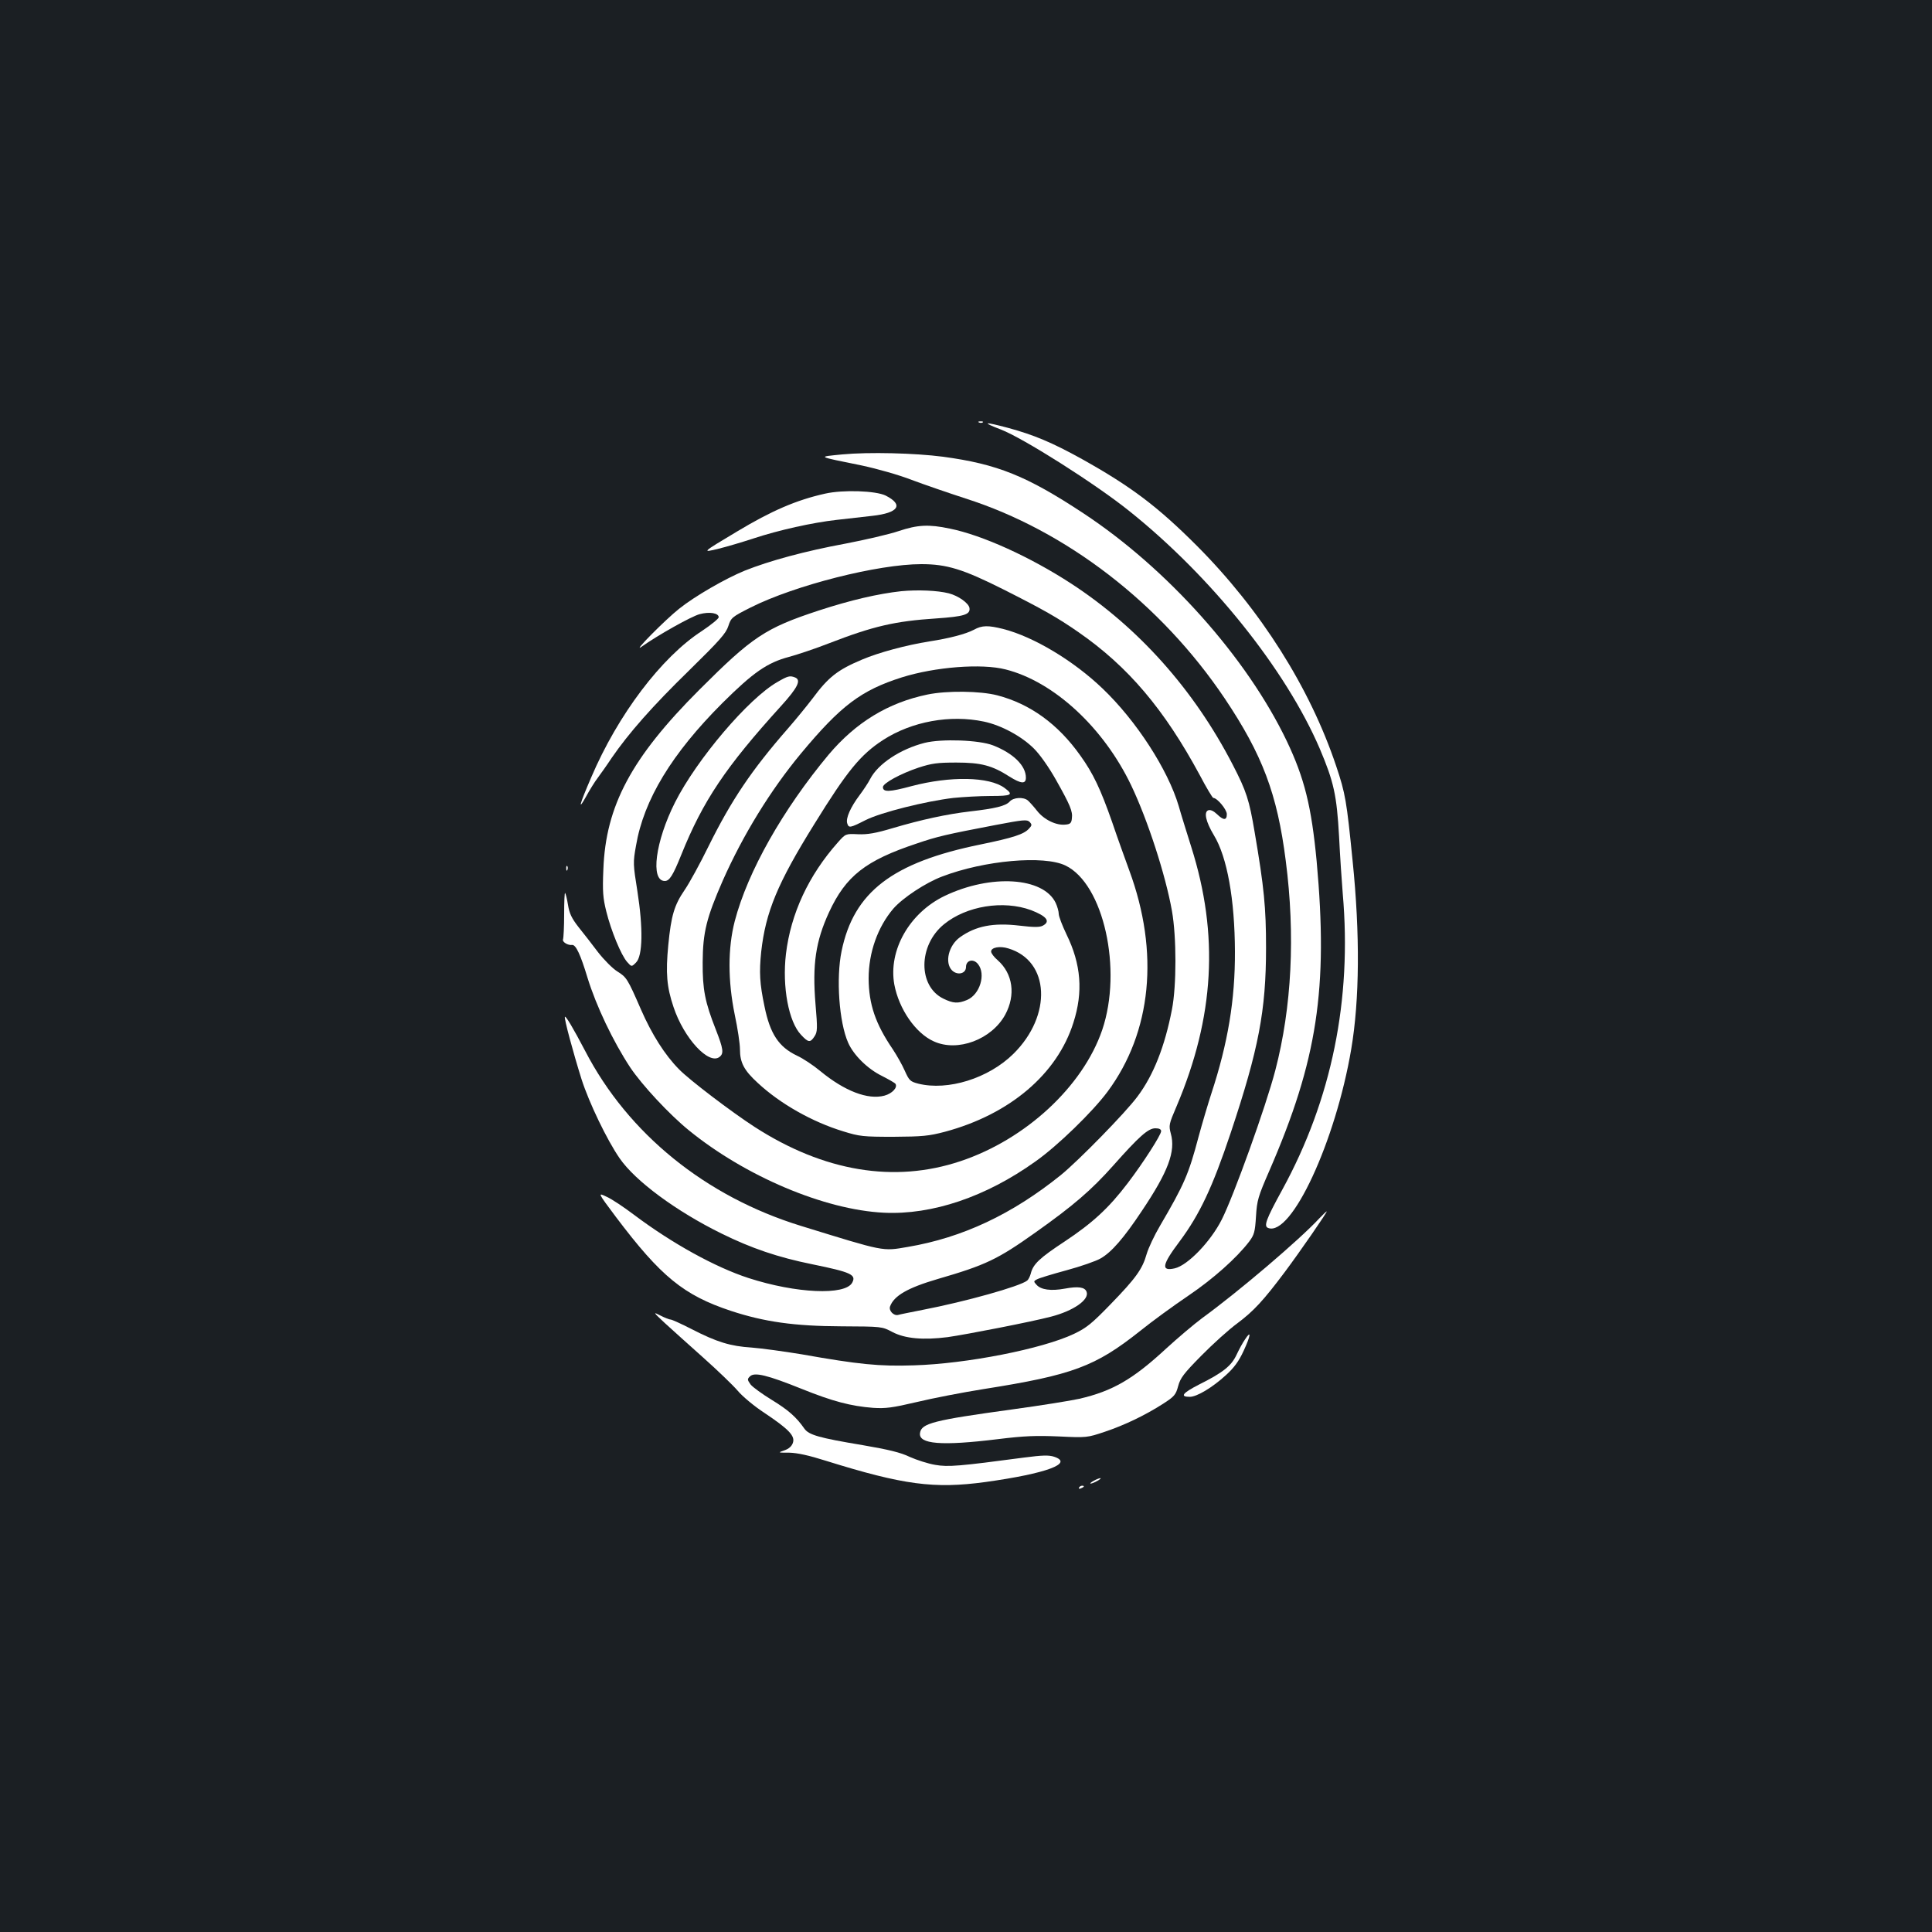 <?xml version="1.0" standalone="no"?>
<!DOCTYPE svg PUBLIC "-//W3C//DTD SVG 20010904//EN"
 "http://www.w3.org/TR/2001/REC-SVG-20010904/DTD/svg10.dtd">
<svg version="1.0" xmlns="http://www.w3.org/2000/svg"
 width="1000pt" height="1000pt" viewBox="0 0 1000 1000"
 preserveAspectRatio="xMidYMid meet">
<rect width="100%" height="100%" fill="#1b1f23"/>
<g transform="translate(0,1000) scale(0.1,-0.1)"
fill="#ffffff" stroke="none">
<path d="M5068 7813 c7 -3 16 -2 19 1 4 3 -2 6 -13 5 -11 0 -14 -3 -6 -6z"/>
<path d="M5180 7777 c115 -44 488 -280 665 -422 423 -338 810 -820 986 -1230
73 -172 88 -241 100 -455 5 -102 14 -234 19 -295 48 -549 -57 -1065 -313
-1533 -85 -155 -97 -189 -73 -198 120 -46 349 448 430 926 43 254 46 594 7
975 -31 310 -37 347 -85 490 -136 406 -391 809 -721 1140 -203 203 -339 306
-595 449 -155 86 -249 125 -381 161 -127 34 -141 31 -39 -8z"/>
<path d="M4360 7648 c-130 -13 -137 -9 99 -57 84 -18 193 -49 260 -75 64 -24
189 -67 278 -96 521 -166 1012 -544 1342 -1035 195 -291 272 -494 316 -840 50
-385 31 -759 -54 -1085 -49 -188 -215 -649 -277 -772 -58 -115 -177 -238 -244
-253 -72 -16 -66 18 26 140 104 140 170 280 264 561 145 435 183 633 183 959
0 207 -10 311 -59 598 -28 166 -42 211 -114 350 -200 387 -487 709 -835 936
-212 138 -460 251 -629 285 -109 23 -166 20 -265 -13 -47 -16 -172 -45 -276
-65 -206 -38 -391 -88 -521 -140 -100 -41 -258 -132 -339 -197 -71 -56 -246
-233 -195 -197 84 60 259 158 301 169 51 14 99 6 99 -16 0 -7 -39 -39 -87 -71
-210 -136 -435 -434 -573 -758 -61 -141 -71 -179 -26 -98 19 35 46 78 60 96
14 19 47 65 72 103 88 128 211 268 401 453 158 155 191 192 203 230 14 43 19
47 116 96 229 115 659 224 883 224 132 0 216 -26 425 -131 208 -105 280 -146
388 -221 257 -178 444 -399 628 -740 34 -65 66 -118 70 -118 20 0 70 -60 70
-84 0 -33 -17 -33 -51 0 -18 17 -34 24 -45 20 -24 -9 -13 -59 29 -129 69 -113
108 -333 109 -602 1 -250 -36 -473 -122 -735 -17 -52 -47 -153 -66 -223 -52
-197 -75 -248 -200 -462 -29 -49 -60 -115 -69 -146 -22 -78 -56 -125 -187
-260 -97 -100 -124 -122 -189 -153 -164 -78 -557 -155 -829 -163 -180 -6 -286
5 -580 57 -91 15 -207 31 -259 35 -110 7 -180 28 -312 96 -53 27 -101 49 -108
49 -6 0 -30 9 -53 21 -39 20 -38 18 23 -39 35 -32 125 -113 199 -179 74 -66
154 -143 178 -171 23 -28 86 -81 140 -116 127 -85 158 -119 146 -154 -6 -18
-21 -31 -44 -39 -35 -12 -34 -12 25 -12 42 -1 102 -14 190 -42 401 -125 560
-146 825 -110 317 44 459 97 356 131 -27 9 -61 8 -153 -4 -339 -45 -395 -50
-463 -38 -36 6 -95 25 -131 41 -47 23 -110 38 -244 61 -228 38 -279 53 -302
86 -41 59 -83 96 -168 148 -49 30 -99 66 -110 80 -17 24 -18 28 -3 42 23 23
89 7 268 -65 159 -64 253 -89 369 -98 65 -4 98 0 226 30 83 20 238 50 345 67
463 73 579 117 810 300 63 51 176 133 250 183 130 88 251 196 316 281 26 35
30 50 35 130 5 83 11 103 69 236 249 573 305 943 245 1602 -27 284 -63 430
-155 623 -207 432 -618 892 -1052 1178 -294 194 -446 255 -727 293 -146 19
-383 25 -521 12z"/>
<path d="M4271 7445 c-149 -33 -278 -89 -456 -196 -184 -110 -185 -111 -95
-89 41 10 122 34 180 53 130 43 305 82 430 96 52 6 135 15 185 21 136 15 164
57 69 105 -51 25 -220 31 -313 10z"/>
<path d="M4665 6940 c-119 -13 -262 -46 -427 -100 -277 -91 -344 -136 -618
-410 -352 -352 -485 -601 -497 -930 -5 -115 -2 -148 15 -217 25 -101 77 -227
108 -262 23 -26 23 -26 46 -3 35 34 37 179 7 370 -22 138 -23 147 -7 235 40
237 185 476 447 738 160 159 232 209 345 239 44 12 137 43 206 70 230 89 342
115 556 129 144 10 177 20 172 54 -4 25 -57 63 -107 76 -59 15 -161 19 -246
11z"/>
<path d="M5040 6740 c-42 -22 -126 -44 -230 -60 -119 -19 -261 -57 -348 -94
-126 -53 -174 -90 -256 -201 -29 -38 -86 -108 -127 -155 -189 -216 -293 -371
-411 -609 -44 -90 -100 -192 -124 -227 -54 -79 -70 -132 -85 -286 -14 -145 -8
-216 27 -320 54 -163 184 -303 239 -258 22 18 19 41 -20 141 -56 142 -69 208
-68 349 1 155 20 230 104 422 105 237 248 469 404 657 207 249 312 328 523
395 172 54 413 73 537 41 250 -63 507 -301 650 -600 85 -178 178 -464 211
-650 24 -136 24 -387 0 -510 -37 -191 -95 -339 -178 -450 -62 -84 -306 -333
-397 -407 -252 -203 -509 -324 -792 -372 -134 -23 -116 -26 -554 109 -493 152
-894 477 -1116 905 -63 120 -100 182 -105 177 -6 -5 43 -186 86 -323 39 -122
132 -315 197 -409 81 -118 294 -275 528 -390 154 -76 292 -123 470 -159 201
-41 228 -54 206 -95 -36 -67 -290 -56 -537 24 -172 56 -395 179 -592 327 -53
40 -117 83 -143 94 -46 22 -46 22 49 -105 233 -309 351 -405 595 -486 173 -57
329 -79 572 -80 209 -1 210 -1 263 -29 66 -35 161 -43 287 -27 98 14 432 79
535 106 116 30 200 88 184 129 -9 24 -43 29 -113 16 -71 -13 -123 -6 -146 20
-16 17 -15 19 2 28 10 6 79 27 153 47 74 20 154 48 176 61 57 32 121 106 214
246 137 204 176 309 150 401 -11 42 -10 48 30 141 196 462 220 888 76 1342
-24 77 -54 172 -65 212 -56 189 -220 442 -394 608 -150 144 -357 268 -513 308
-79 20 -111 20 -154 -4z m970 -2595 c0 -19 -93 -164 -173 -269 -98 -129 -182
-206 -325 -301 -132 -87 -165 -118 -177 -168 -4 -14 -12 -30 -18 -35 -37 -30
-319 -109 -542 -152 -60 -12 -117 -23 -126 -26 -23 -6 -50 22 -42 44 20 55 90
96 247 142 248 72 309 101 506 241 196 139 289 219 402 346 134 151 181 193
218 193 20 0 30 -5 30 -15z"/>
<path d="M4024 6470 c-150 -85 -418 -401 -530 -623 -102 -202 -129 -407 -53
-407 24 0 42 28 85 135 113 281 230 455 517 771 87 96 106 135 71 148 -26 10
-37 7 -90 -24z"/>
<path d="M4800 6405 c-203 -42 -370 -144 -511 -311 -236 -283 -419 -605 -486
-862 -36 -139 -36 -308 0 -484 15 -70 27 -151 27 -179 0 -69 21 -109 92 -174
116 -108 282 -202 443 -251 84 -26 102 -28 260 -28 150 1 182 4 266 26 335 90
581 298 665 565 51 159 40 302 -36 457 -22 46 -40 93 -40 106 0 12 -7 38 -16
57 -64 133 -335 150 -574 36 -183 -88 -293 -282 -261 -459 24 -127 110 -252
204 -294 124 -57 300 10 370 138 55 102 40 212 -39 282 -19 16 -34 36 -34 45
0 21 45 30 89 16 215 -64 228 -347 26 -546 -129 -127 -339 -192 -492 -154 -42
11 -47 16 -70 67 -13 30 -41 79 -62 111 -90 132 -124 233 -125 366 0 135 47
267 128 362 49 56 167 134 252 166 219 84 528 111 639 57 197 -95 296 -538
190 -851 -100 -292 -395 -566 -733 -679 -343 -115 -708 -54 -1066 177 -119 77
-339 244 -392 299 -73 74 -140 180 -196 308 -70 161 -75 168 -123 198 -24 15
-68 59 -100 100 -30 40 -76 99 -101 130 -35 45 -47 70 -54 114 -5 31 -12 59
-15 62 -3 3 -5 -47 -5 -111 0 -63 -3 -122 -6 -130 -4 -13 26 -31 47 -28 20 2
44 -51 80 -170 45 -146 132 -329 221 -464 61 -91 201 -242 303 -325 292 -238
702 -412 1010 -427 250 -12 528 82 784 265 114 80 297 258 374 362 228 308
269 720 112 1145 -20 55 -61 168 -89 251 -60 171 -98 251 -164 343 -116 164
-261 268 -430 312 -89 23 -261 25 -362 4z m293 -140 c90 -19 195 -76 259 -140
32 -32 78 -98 114 -162 73 -130 87 -162 82 -199 -2 -24 -9 -30 -32 -32 -48 -6
-112 25 -148 71 -18 23 -40 47 -48 54 -23 19 -75 16 -94 -6 -21 -23 -75 -36
-206 -51 -119 -14 -249 -42 -398 -86 -90 -27 -132 -34 -181 -32 -64 3 -64 3
-104 -42 -152 -171 -244 -369 -269 -578 -20 -170 14 -351 78 -418 38 -41 48
-42 70 -8 15 23 16 39 5 167 -17 206 1 325 70 475 87 188 189 268 454 356 105
36 152 47 409 96 142 27 161 29 175 16 13 -14 13 -18 -3 -35 -26 -29 -81 -47
-251 -82 -456 -93 -656 -246 -719 -552 -29 -140 -13 -368 34 -474 28 -64 101
-136 175 -172 35 -18 67 -36 70 -41 12 -19 -17 -50 -57 -61 -86 -23 -207 24
-332 127 -36 30 -90 66 -121 80 -94 45 -139 112 -168 255 -25 118 -28 177 -17
283 23 206 85 355 274 659 171 277 240 361 357 437 149 96 347 132 522 95z
m244 -976 c80 -31 102 -58 61 -80 -16 -9 -46 -9 -122 0 -135 16 -226 -2 -307
-60 -59 -42 -81 -132 -41 -172 28 -27 72 -17 72 18 0 35 38 45 62 15 42 -52
10 -158 -57 -186 -46 -19 -71 -18 -122 7 -132 64 -131 276 3 385 116 95 307
126 451 73z"/>
<path d="M4786 6155 c-126 -32 -242 -109 -282 -187 -9 -18 -34 -56 -55 -84
-46 -61 -72 -119 -64 -145 8 -26 14 -25 95 16 79 40 311 98 455 115 50 5 137
10 193 10 110 0 120 6 71 42 -79 58 -280 62 -481 9 -115 -31 -148 -32 -148 -5
0 20 92 70 185 101 68 22 97 26 195 26 128 0 185 -15 274 -72 62 -39 86 -40
86 -6 0 62 -65 126 -170 167 -72 28 -266 35 -354 13z"/>
<path d="M2931 5504 c0 -11 3 -14 6 -6 3 7 2 16 -1 19 -3 4 -6 -2 -5 -13z"/>
<path d="M6828 3693 c-103 -111 -418 -379 -605 -515 -43 -32 -127 -103 -188
-159 -171 -158 -276 -219 -448 -259 -45 -10 -201 -35 -347 -55 -408 -56 -471
-72 -478 -122 -9 -58 110 -68 403 -32 137 17 198 19 316 14 144 -7 147 -6 237
24 104 35 208 85 302 145 59 38 66 47 78 91 11 42 29 66 120 158 59 60 143
136 187 168 84 63 134 117 245 265 77 103 223 314 217 314 -2 0 -20 -17 -39
-37z"/>
<path d="M6444 3067 c-12 -17 -32 -54 -44 -80 -27 -57 -69 -91 -193 -153 -86
-44 -102 -64 -49 -64 37 0 117 48 187 112 43 39 67 72 92 126 37 80 41 111 7
59z"/>
<path d="M5660 2335 c-14 -8 -20 -14 -15 -14 6 0 21 6 35 14 14 8 21 14 15 14
-5 0 -21 -6 -35 -14z"/>
<path d="M5585 2300 c-3 -6 1 -7 9 -4 18 7 21 14 7 14 -6 0 -13 -4 -16 -10z"/>
</g>
</svg>
